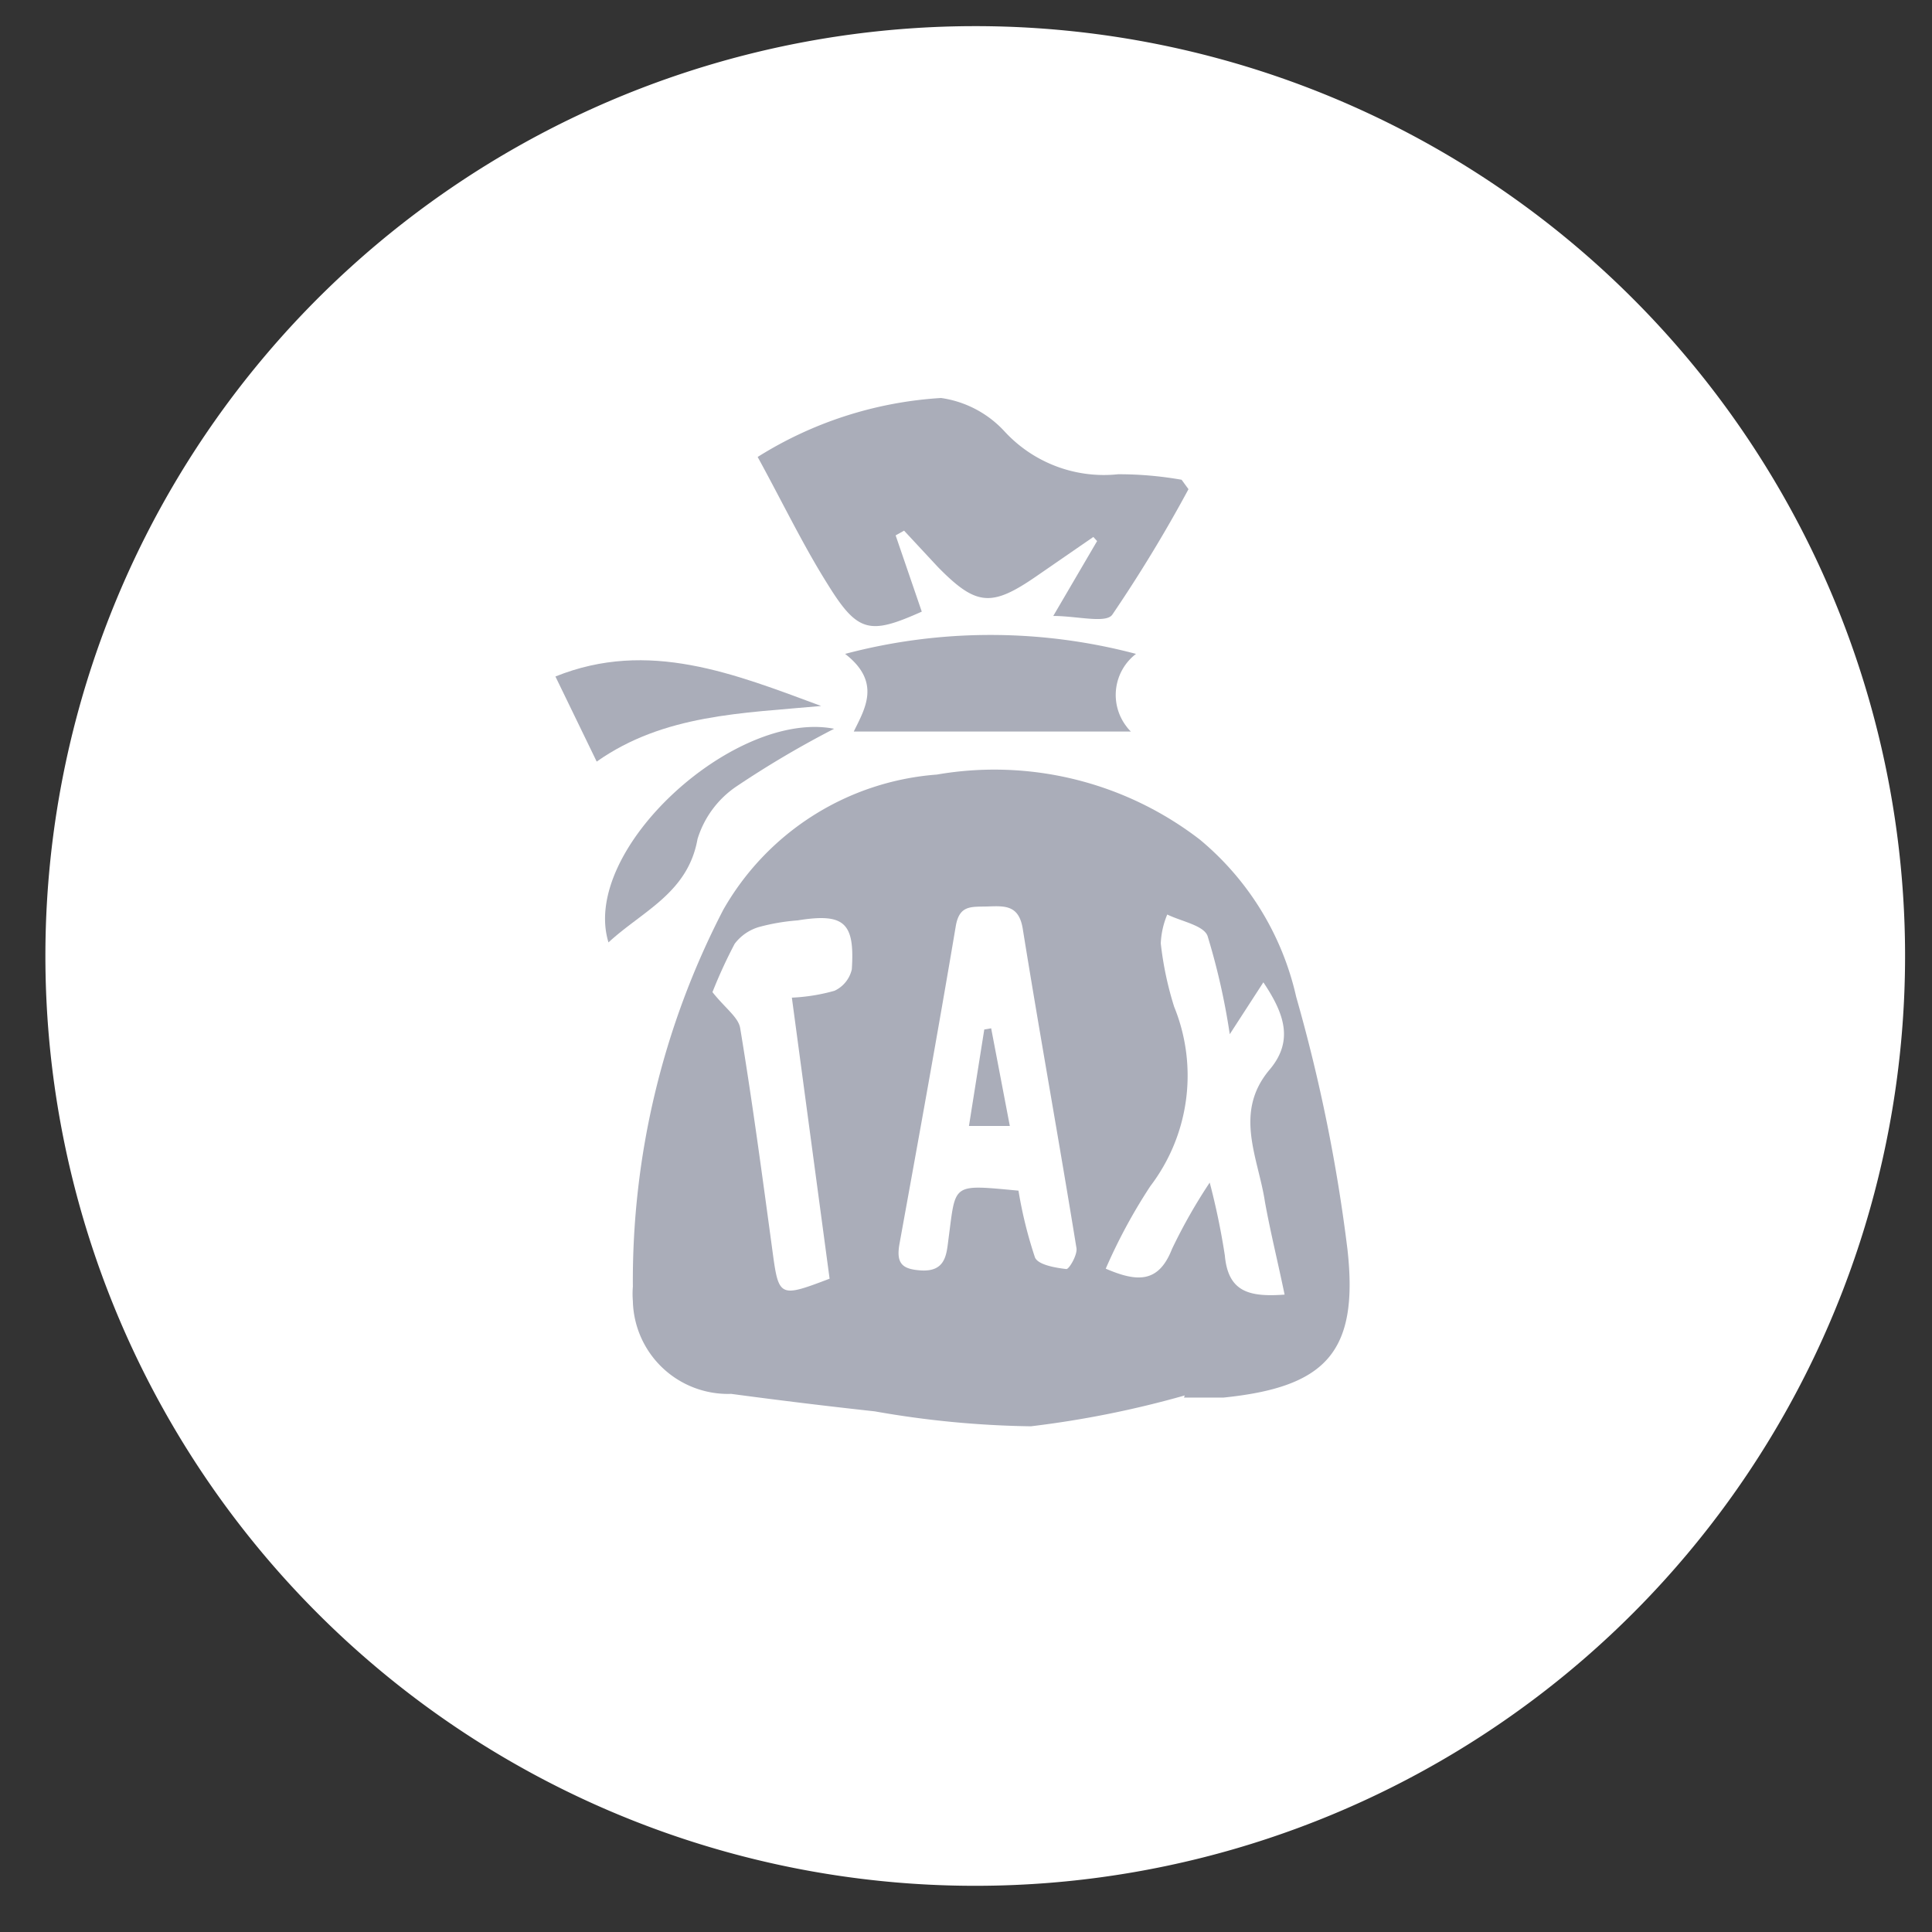 <svg id="Layer_1" data-name="Layer 1" xmlns="http://www.w3.org/2000/svg" viewBox="0 0 98.3 98.3"><rect x="0" y="0" width="98.3" height="98.3" fill="#333333" stroke="none"/><defs><style>.cls-1{fill:#fff;}.cls-2{fill:#aaadb9;}</style></defs><title>Icon_2</title><g id="Group_9659" data-name="Group 9659"><g id="Group_9585" data-name="Group 9585"><path id="Path_11574" data-name="Path 11574" class="cls-1" d="M96.93,48.64A47.31,47.31,0,1,1,49.62,1.33,47.31,47.31,0,0,1,96.93,48.64Z"/></g><g id="Group_2731" data-name="Group 2731"><path id="Path_1797" data-name="Path 1797" class="cls-2" d="M60.28,71a50.73,50.73,0,0,1-7.83,1.57,49.19,49.19,0,0,1-7.94-.76q-3.66-.4-7.31-.89a4.84,4.84,0,0,1-5-4.73,4.34,4.34,0,0,1,0-.72,41,41,0,0,1,4.6-19.18,13.68,13.68,0,0,1,10.87-6.88,17.12,17.12,0,0,1,13.38,3.31,14.55,14.55,0,0,1,4.9,8,84,84,0,0,1,2.61,12.86c.58,5.23-1.11,7-6.32,7.53q-1,0-2,0ZM51.82,60.58a21.93,21.93,0,0,0,.84,3.4c.16.37,1,.52,1.6.59.14,0,.57-.73.51-1.07-.88-5.43-1.86-10.82-2.73-16.23-.19-1.21-.89-1.18-1.75-1.15s-1.47-.1-1.66,1c-.91,5.41-1.89,10.8-2.87,16.2-.17,1,.18,1.26,1.11,1.32,1.25.07,1.29-.82,1.39-1.61C48.64,60.19,48.38,60.26,51.82,60.58Zm13.54,5.29c-.34-1.65-.72-3.17-1-4.72-.34-2.25-1.61-4.54.24-6.73,1.26-1.49.71-2.9-.32-4.44l-1.71,2.64a34.38,34.38,0,0,0-1.13-5c-.2-.54-1.34-.74-2.05-1.09A4.25,4.25,0,0,0,59.06,48a16.93,16.93,0,0,0,.68,3.22,9.29,9.29,0,0,1-1.21,9.13,27.89,27.89,0,0,0-2.27,4.2c1.6.69,2.69.74,3.37-1a27.47,27.47,0,0,1,1.92-3.38,35.9,35.9,0,0,1,.77,3.71C62.49,65.74,63.56,66,65.36,65.87ZM40.29,50.76a9.45,9.45,0,0,0,2.17-.35,1.59,1.59,0,0,0,.88-1.09c.16-2.4-.4-2.87-2.76-2.49a10.49,10.49,0,0,0-1.94.33,2.39,2.39,0,0,0-1.26.86,24.82,24.82,0,0,0-1.13,2.46c.66.83,1.32,1.28,1.41,1.83.62,3.74,1.12,7.49,1.63,11.24.33,2.47.34,2.49,2.92,1.51Z"/><path id="Path_1798" data-name="Path 1798" class="cls-2" d="M60.47,24.89a73,73,0,0,1-3.88,6.39c-.33.45-1.79.06-3,.06l2.23-3.81-.19-.21-2.9,2c-2.29,1.58-3.06,1.51-5-.46L46,27l-.43.24,1.33,3.88c-2.64,1.18-3.25,1.09-4.78-1.38-1.26-2-2.32-4.21-3.57-6.49a19.78,19.78,0,0,1,9.33-3,5.42,5.42,0,0,1,3.24,1.71,6.87,6.87,0,0,0,5.77,2.17,18.38,18.38,0,0,1,3.23.28Z"/><path id="Path_1799" data-name="Path 1799" class="cls-2" d="M43,33.27a28.89,28.89,0,0,1,14.8,0,2.63,2.63,0,0,0-.48,3.7,1.71,1.71,0,0,0,.22.25H43.44C44,36.07,44.86,34.71,43,33.27Z"/><path id="Path_1800" data-name="Path 1800" class="cls-2" d="M41.78,35.92c-4,.37-8,.42-11.42,2.83l-2.1-4.33C33,32.51,37.37,34.29,41.78,35.92Z"/><path id="Path_1801" data-name="Path 1801" class="cls-2" d="M42.44,37.08A49.75,49.75,0,0,0,37.49,40a5,5,0,0,0-2,2.69c-.49,2.75-2.8,3.66-4.53,5.26C29.51,43.23,37.39,36.09,42.44,37.08Z"/><path id="Path_1802" data-name="Path 1802" class="cls-2" d="M51.38,57.29H49.3c.27-1.71.53-3.32.78-4.91l.35-.06Z"/></g></g></svg>